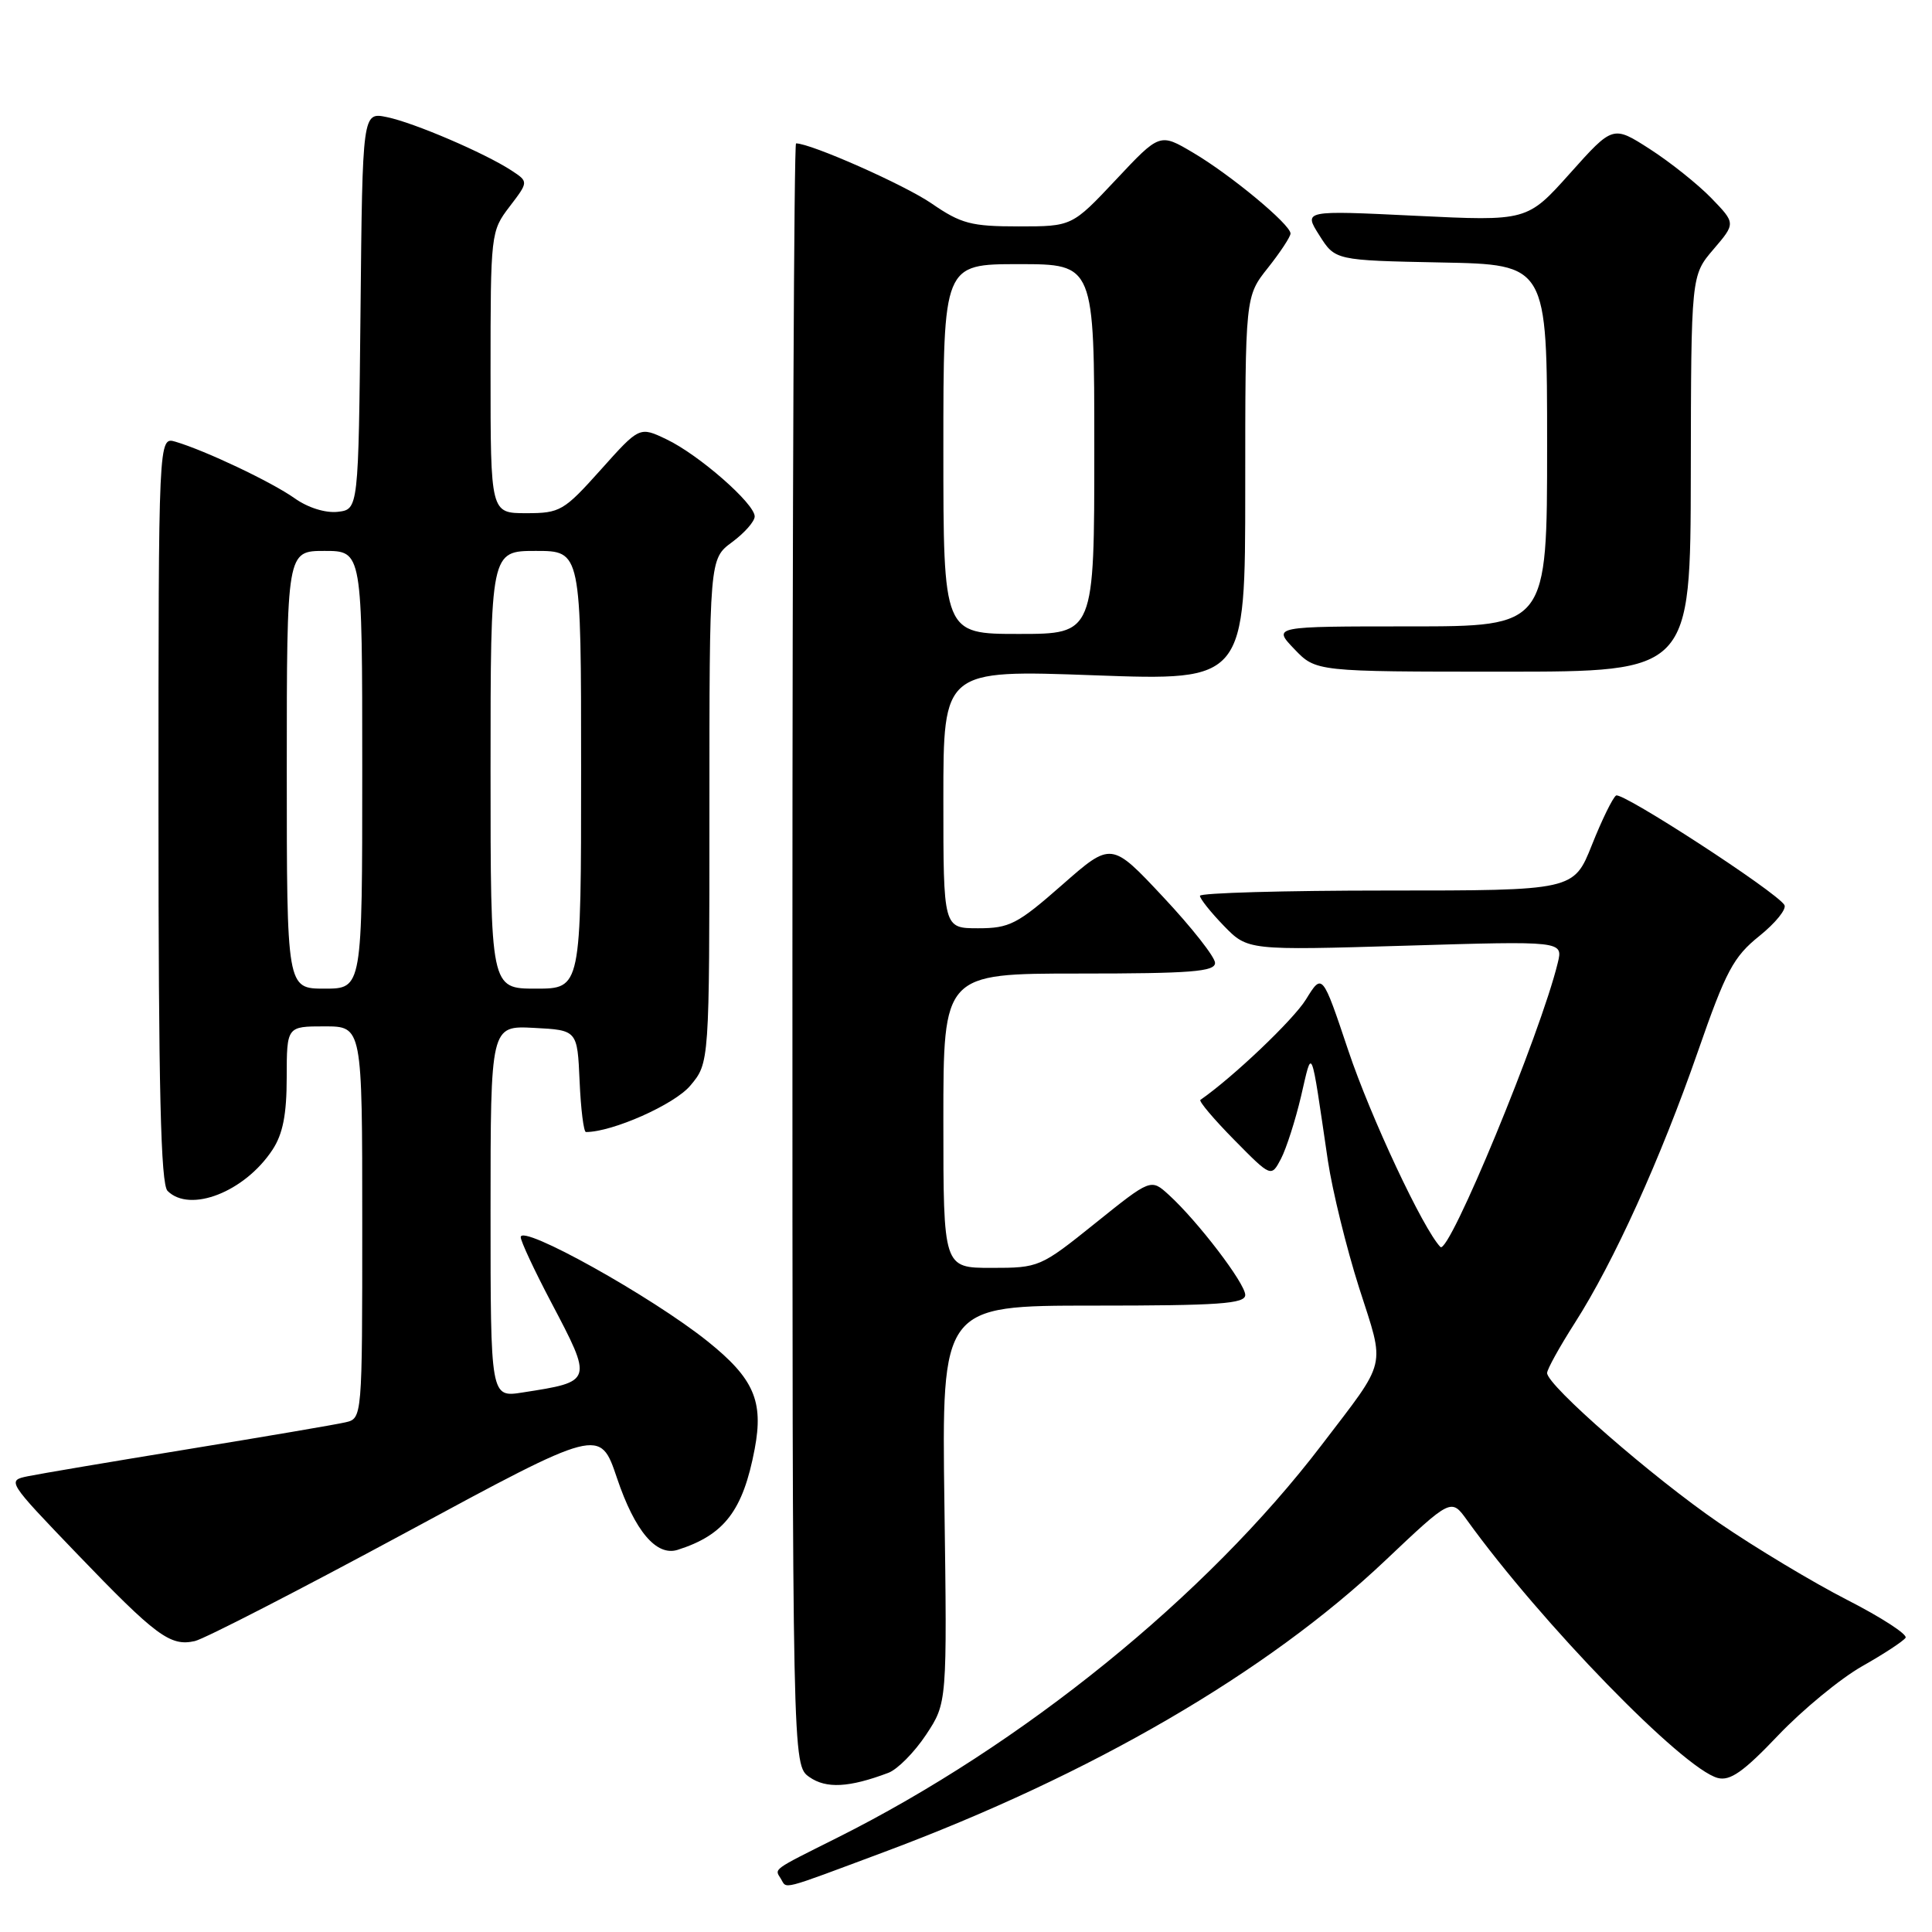 <?xml version="1.0" encoding="UTF-8" standalone="no"?>
<!DOCTYPE svg PUBLIC "-//W3C//DTD SVG 1.1//EN" "http://www.w3.org/Graphics/SVG/1.1/DTD/svg11.dtd" >
<svg xmlns="http://www.w3.org/2000/svg" xmlns:xlink="http://www.w3.org/1999/xlink" version="1.1" viewBox="0 0 256 256">
 <g >
 <path fill="currentColor"
d=" M 117.16 245.40 C 144.60 235.16 167.88 221.62 183.55 206.78 C 192.29 198.51 192.29 198.51 194.39 201.43 C 204.21 215.05 223.00 234.37 227.61 235.59 C 229.25 236.02 231.03 234.77 235.61 229.95 C 238.85 226.55 243.86 222.42 246.75 220.78 C 249.64 219.15 252.22 217.45 252.50 217.01 C 252.77 216.57 249.29 214.31 244.77 212.00 C 240.25 209.69 232.61 205.10 227.79 201.80 C 218.98 195.76 205.00 183.58 205.00 181.93 C 205.00 181.44 206.65 178.46 208.67 175.30 C 213.84 167.22 220.03 153.56 224.98 139.33 C 228.69 128.65 229.69 126.78 233.13 124.02 C 235.28 122.29 236.77 120.44 236.44 119.91 C 235.37 118.16 214.96 104.90 214.14 105.41 C 213.70 105.69 212.26 108.63 210.94 111.95 C 208.53 118.00 208.53 118.00 183.77 118.00 C 170.15 118.00 159.00 118.32 159.00 118.70 C 159.00 119.09 160.42 120.87 162.16 122.67 C 165.33 125.93 165.33 125.93 186.22 125.31 C 207.12 124.68 207.12 124.68 206.41 127.59 C 204.15 136.93 191.98 166.39 190.86 165.23 C 188.57 162.86 181.61 148.01 178.66 139.21 C 175.21 128.92 175.21 128.92 173.04 132.44 C 171.37 135.14 163.36 142.76 159.06 145.74 C 158.82 145.91 160.83 148.29 163.53 151.03 C 168.44 156.01 168.44 156.01 169.74 153.54 C 170.45 152.17 171.64 148.46 172.39 145.28 C 173.92 138.74 173.63 138.05 175.95 153.79 C 176.55 157.79 178.41 165.36 180.08 170.61 C 183.56 181.47 183.93 179.92 175.10 191.50 C 159.84 211.49 135.53 231.20 110.92 243.52 C 102.21 247.88 102.62 247.58 103.46 248.93 C 104.32 250.33 103.11 250.64 117.16 245.40 Z  M 117.71 234.91 C 118.92 234.46 121.17 232.18 122.71 229.86 C 125.50 225.64 125.50 225.64 125.14 199.32 C 124.78 173.00 124.78 173.00 144.89 173.00 C 161.53 173.00 165.00 172.76 165.00 171.59 C 165.00 170.06 158.71 161.82 154.88 158.33 C 152.50 156.16 152.50 156.16 145.13 162.08 C 137.86 167.92 137.67 168.00 131.38 168.00 C 125.00 168.00 125.00 168.00 125.00 148.50 C 125.00 129.00 125.00 129.00 143.00 129.00 C 157.80 129.00 161.00 128.75 161.00 127.59 C 161.00 126.82 157.91 122.89 154.13 118.86 C 147.26 111.52 147.26 111.52 140.73 117.26 C 134.80 122.47 133.76 123.00 129.60 123.00 C 125.00 123.00 125.00 123.00 125.00 105.87 C 125.00 88.75 125.00 88.75 145.00 89.48 C 165.00 90.21 165.00 90.21 165.00 64.74 C 165.00 39.28 165.00 39.28 168.00 35.50 C 169.65 33.42 171.00 31.37 171.00 30.94 C 171.00 29.75 163.06 23.16 158.09 20.23 C 153.68 17.62 153.68 17.62 147.87 23.81 C 142.05 30.00 142.05 30.00 134.96 30.00 C 128.69 30.00 127.35 29.65 123.44 26.96 C 119.87 24.50 107.45 19.00 105.48 19.00 C 105.21 19.00 105.00 67.35 105.00 126.44 C 105.00 233.89 105.00 233.89 107.25 235.47 C 109.48 237.03 112.51 236.87 117.71 234.91 Z  M 53.82 203.05 C 79.50 189.17 79.50 189.17 81.75 195.84 C 84.12 202.88 86.98 206.26 89.80 205.36 C 95.99 203.39 98.45 200.17 100.00 192.00 C 101.20 185.65 99.89 182.65 93.77 177.74 C 86.36 171.80 69.00 162.13 69.00 163.93 C 69.00 164.47 70.80 168.32 73.00 172.50 C 78.58 183.10 78.60 183.06 69.25 184.51 C 65.00 185.18 65.00 185.18 65.00 160.54 C 65.00 135.90 65.00 135.90 70.75 136.20 C 76.50 136.50 76.50 136.50 76.80 143.25 C 76.96 146.96 77.34 150.00 77.64 150.00 C 81.16 150.00 89.37 146.35 91.46 143.86 C 94.00 140.85 94.00 140.85 94.00 107.45 C 94.00 74.06 94.00 74.06 97.00 71.84 C 98.65 70.62 100.00 69.09 100.00 68.43 C 100.00 66.73 92.59 60.25 88.33 58.22 C 84.74 56.50 84.74 56.50 79.60 62.25 C 74.71 67.71 74.22 68.00 69.73 68.00 C 65.00 68.00 65.00 68.00 65.00 49.34 C 65.00 30.94 65.03 30.64 67.52 27.38 C 70.04 24.08 70.04 24.08 67.77 22.59 C 64.23 20.28 54.84 16.25 51.27 15.52 C 48.03 14.85 48.03 14.85 47.77 41.17 C 47.50 67.50 47.50 67.50 44.75 67.82 C 43.12 68.00 40.79 67.27 39.05 66.03 C 36.02 63.88 27.24 59.71 23.25 58.53 C 21.00 57.87 21.00 57.87 21.00 107.23 C 21.00 144.30 21.30 156.90 22.20 157.80 C 25.17 160.77 32.42 157.94 36.10 152.36 C 37.48 150.27 37.99 147.68 37.99 142.75 C 38.00 136.00 38.00 136.00 43.00 136.00 C 48.00 136.00 48.00 136.00 48.00 161.98 C 48.00 187.96 48.00 187.96 45.75 188.47 C 44.51 188.76 35.17 190.35 25.00 192.01 C 14.82 193.67 5.24 195.29 3.69 195.61 C 0.91 196.18 0.98 196.28 10.16 205.84 C 20.68 216.79 22.56 218.19 25.82 217.45 C 27.09 217.16 39.69 210.68 53.82 203.05 Z  M 224.04 62.75 C 224.08 36.50 224.08 36.50 227.04 33.04 C 229.99 29.59 229.99 29.59 226.75 26.24 C 224.96 24.40 221.30 21.48 218.61 19.75 C 213.72 16.61 213.72 16.61 208.04 22.96 C 202.36 29.31 202.36 29.31 187.54 28.59 C 172.72 27.87 172.72 27.87 174.82 31.18 C 176.92 34.50 176.92 34.50 190.96 34.78 C 205.00 35.05 205.00 35.05 205.00 59.03 C 205.00 83.00 205.00 83.00 186.81 83.00 C 168.63 83.00 168.63 83.00 171.50 86.00 C 174.37 89.00 174.37 89.00 199.19 89.00 C 224.00 89.00 224.00 89.00 224.04 62.75 Z  M 125.00 59.50 C 125.00 35.00 125.00 35.00 135.00 35.00 C 145.00 35.00 145.00 35.00 145.00 59.50 C 145.00 84.00 145.00 84.00 135.00 84.00 C 125.00 84.00 125.00 84.00 125.00 59.50 Z  M 38.00 102.00 C 38.00 73.00 38.00 73.00 43.00 73.00 C 48.00 73.00 48.00 73.00 48.00 102.00 C 48.00 131.00 48.00 131.00 43.00 131.00 C 38.00 131.00 38.00 131.00 38.00 102.00 Z  M 65.00 102.00 C 65.00 73.00 65.00 73.00 71.00 73.00 C 77.00 73.00 77.00 73.00 77.00 102.00 C 77.00 131.00 77.00 131.00 71.00 131.00 C 65.00 131.00 65.00 131.00 65.00 102.00 Z "/>
</g>
</svg>